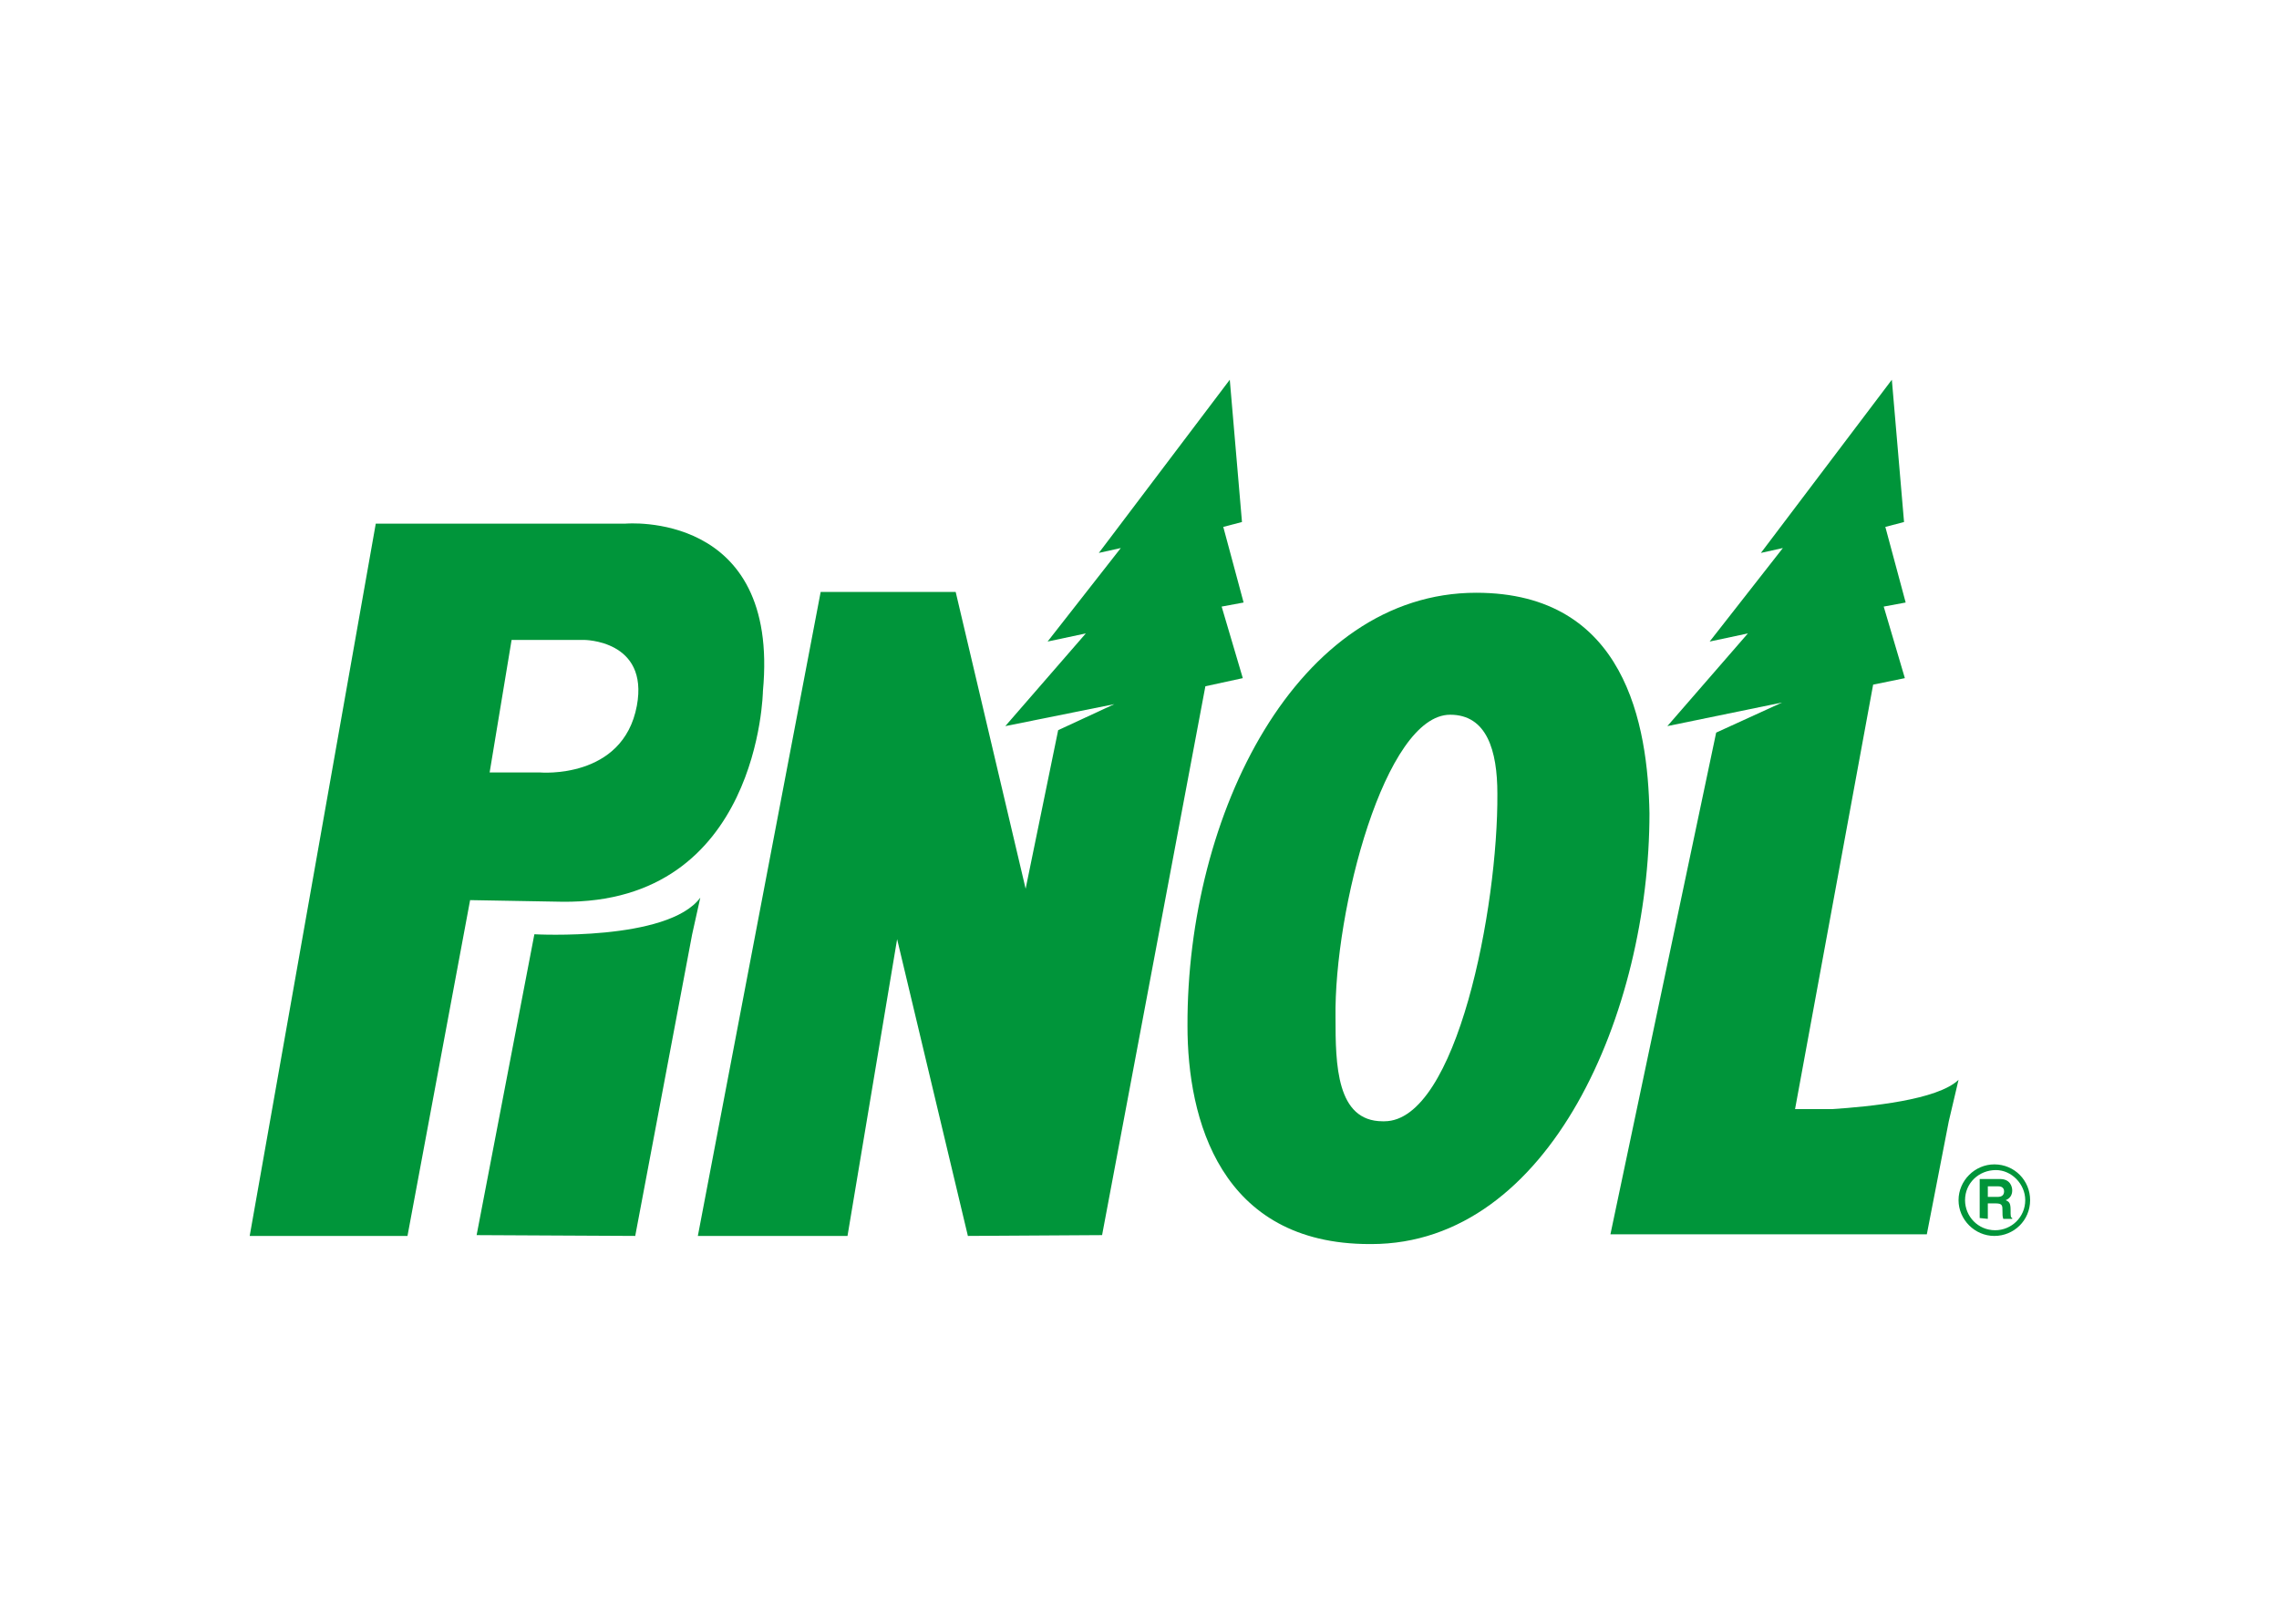 <?xml version="1.0" encoding="utf-8"?>
<!-- Generator: Adobe Illustrator 21.0.2, SVG Export Plug-In . SVG Version: 6.00 Build 0)  -->
<svg version="1.1" id="Capa_1" xmlns="http://www.w3.org/2000/svg" xmlns:xlink="http://www.w3.org/1999/xlink" x="0px" y="0px"
	 viewBox="0 0 280.2 199.7" style="enable-background:new 0 0 280.2 199.7;" xml:space="preserve">
<style type="text/css">
	.st0{fill:#00953A;}
</style>
<g>
	<g>
		<g>
			<path class="st0" d="M181.5,72.9c-22,0-35.6,27.2-35.5,53.3c0,11.4,4,26.8,22.4,26.8h0.2c22,0,34.2-28.6,34.2-53
				C202.6,89.2,199.9,72.9,181.5,72.9z M170.2,137.9H170c-5.7,0-5.8-7-5.8-12.7c-0.2-13.3,6.1-37.3,14.1-37.3c4.5,0,5.8,4.4,5.8,9.7
				C184.2,111.6,179.1,137.9,170.2,137.9z"/>
		</g>
	</g>
	<path class="st0" d="M76.9,64.4H46.2L30.7,152h19.4l7.7-41.3l11.3,0.2C93.4,111.2,93.8,85,93.8,85C95.9,62.7,76.9,64.4,76.9,64.4z
		 M78.3,86.8C76.6,95.9,66.4,95,66.4,95h-6.2l2.7-16.3h8.9C71.8,78.7,79.8,78.7,78.3,86.8z"/>
	<polygon class="st0" points="150.2,74.6 152.9,74.1 150.4,64.8 152.7,64.2 151.2,46.7 135.1,68 137.8,67.4 128.8,78.9 133.5,77.9 
		123.6,89.3 137,86.6 130.1,89.8 126.1,109.3 117.5,72.8 100.9,72.8 85.8,152 104.2,152 110.3,115.5 119,152 135.5,151.9 
		148.2,84.4 152.8,83.4 	"/>
	<path class="st0" d="M86.1,110.4c-4,5.4-20.4,4.5-20.4,4.5l-7.1,37l19.5,0.1l7-37.1l0,0L86.1,110.4z"/>
	<path class="st0" d="M240.8,132.8c-2.6,2.5-11,3.3-15.5,3.6h-4.6l9.6-52.2l3.9-0.8l-2.6-8.8l2.7-0.5l-2.5-9.3l2.3-0.6l-1.5-17.5
		L216.5,68l2.7-0.6l-9,11.5l4.7-1L205,89.3l14.1-2.9l-8.1,3.7l-13,61.7h38.9l2.7-13.9L240.8,132.8z"/>
	<path class="st0" d="M244.4,149.9V148h1c0.8,0,0.8,0.3,0.8,0.9c0,0.5,0,0.7,0.1,1h1.1v-0.1c-0.2-0.1-0.2-0.2-0.2-1
		c0-0.9-0.2-1-0.6-1.2c0.5-0.2,0.8-0.6,0.8-1.2c0-0.4-0.2-1.4-1.5-1.4h-2.5v4.8L244.4,149.9z M240.8,147.6c0,2.4,2,4.4,4.4,4.4
		s4.4-1.9,4.4-4.4c0-2.4-1.9-4.4-4.4-4.4C242.8,143.2,240.8,145.2,240.8,147.6 M249,147.6c0,2.1-1.7,3.7-3.7,3.7
		c-2.1,0-3.7-1.7-3.7-3.7c0-2.1,1.7-3.7,3.8-3.7C247.3,143.9,249,145.6,249,147.6 M244.4,145.9h1.3c0.6,0,0.7,0.4,0.7,0.6
		c0,0.5-0.3,0.7-0.8,0.7h-1.2V145.9z"/>
</g>
</svg>
